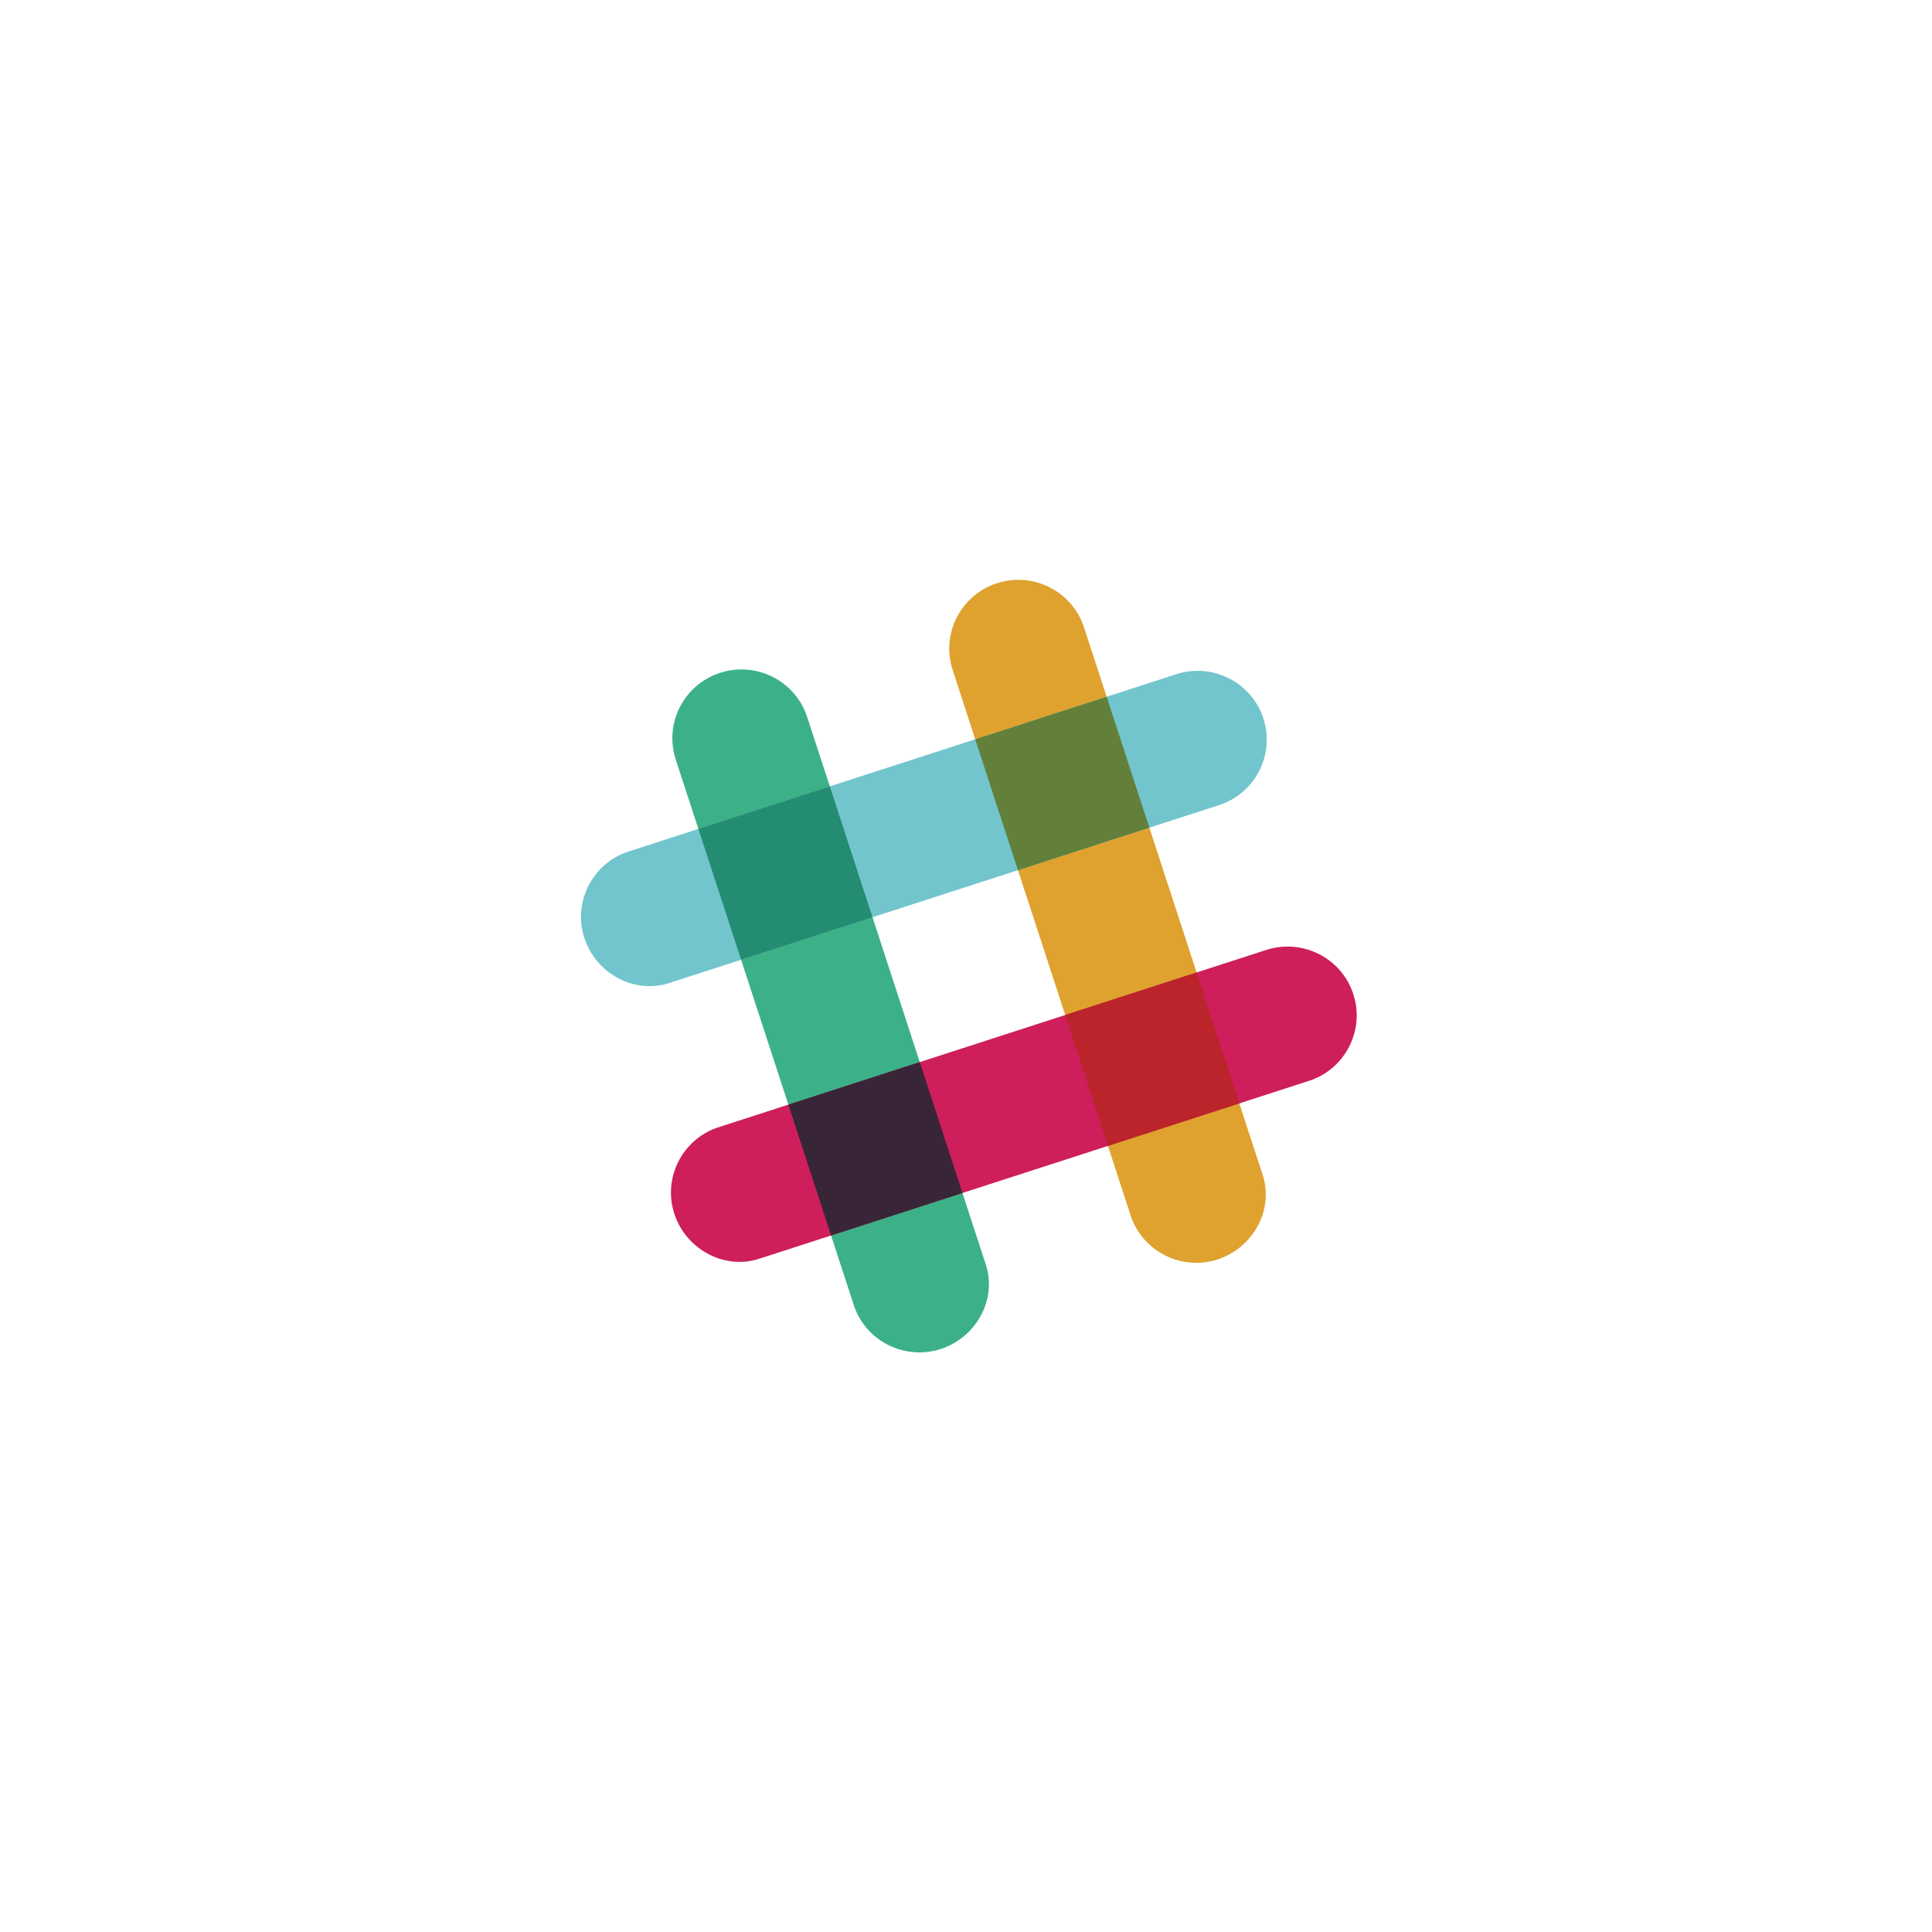 <?xml version="1.0" encoding="UTF-8"?>
<svg width="64px" height="64px" viewBox="0 0 64 64" version="1.1" xmlns="http://www.w3.org/2000/svg" xmlns:xlink="http://www.w3.org/1999/xlink">
    <!-- Generator: Sketch 45.2 (43514) - http://www.bohemiancoding.com/sketch -->
    <title>icon-slack</title>
    <desc>Created with Sketch.</desc>
    <defs>
        <filter x="-3.6%" y="-12.7%" width="107.2%" height="135.4%" filterUnits="objectBoundingBox" id="filter-1">
            <feOffset dx="0" dy="4" in="SourceAlpha" result="shadowOffsetOuter1"></feOffset>
            <feGaussianBlur stdDeviation="4" in="shadowOffsetOuter1" result="shadowBlurOuter1"></feGaussianBlur>
            <feColorMatrix values="0 0 0 0 0   0 0 0 0 0   0 0 0 0 0  0 0 0 0.1 0" type="matrix" in="shadowBlurOuter1" result="shadowMatrixOuter1"></feColorMatrix>
            <feMerge>
                <feMergeNode in="shadowMatrixOuter1"></feMergeNode>
                <feMergeNode in="SourceGraphic"></feMergeNode>
            </feMerge>
        </filter>
    </defs>
    <g id="Page-1" stroke="none" stroke-width="1" fill="none" fill-rule="evenodd">
        <g id="Whipers---Home" transform="translate(-283, -626)">
            <g id="hero-section">
                <g id="socials" filter="url(#filter-1)" transform="translate(155, 599)">
                    <g id="icon-slack" transform="translate(136, 31)">
                        <path d="M0,24 C0,10.745 10.805,0 24.133,0 C37.462,0 48.266,10.745 48.266,24 C48.266,37.255 37.462,48 24.133,48 C10.805,48 0,37.255 0,24 Z" id="back" fill="#FFFFFF"></path>
                        <g id="Group" transform="translate(11.246, 11.2)">
                            <path d="M16.664,1.584 C16.274,0.386 14.982,-0.269 13.78,0.12 C12.578,0.509 11.92,1.795 12.311,2.993 L18.229,21.129 C18.636,22.248 19.849,22.877 21.014,22.543 C22.229,22.194 22.969,20.909 22.582,19.721 C22.567,19.676 16.664,1.584 16.664,1.584" id="Shape" fill="#DFA22F"></path>
                            <path d="M7.493,4.552 C7.102,3.354 5.811,2.699 4.609,3.088 C3.406,3.477 2.748,4.763 3.139,5.961 L9.058,24.097 C9.464,25.216 10.678,25.844 11.843,25.51 C13.057,25.162 13.798,23.877 13.41,22.689 C13.396,22.644 7.493,4.552 7.493,4.552" id="Shape" fill="#3CB187"></path>
                            <path d="M24.115,16.605 C25.317,16.216 25.975,14.929 25.584,13.732 C25.194,12.535 23.902,11.879 22.7,12.268 L4.489,18.163 C3.366,18.568 2.735,19.776 3.07,20.936 C3.42,22.146 4.71,22.884 5.903,22.498 C5.949,22.483 24.115,16.605 24.115,16.605" id="Shape" fill="#CE1E5B"></path>
                            <path d="M8.285,21.727 C9.47,21.343 10.998,20.849 12.637,20.319 C12.252,19.138 11.756,17.616 11.223,15.983 L6.87,17.392 L8.285,21.727" id="Shape" fill="#392538"></path>
                            <path d="M17.456,18.759 C19.101,18.227 20.631,17.732 21.809,17.351 C21.423,16.17 20.927,14.648 20.394,13.015 L16.041,14.424 L17.456,18.759" id="Shape" fill="#BB242A"></path>
                            <path d="M21.135,7.471 C22.337,7.082 22.995,5.795 22.604,4.598 C22.214,3.401 20.922,2.745 19.72,3.134 L1.509,9.029 C0.386,9.434 -0.245,10.642 0.09,11.802 C0.44,13.012 1.73,13.75 2.923,13.364 C2.968,13.349 21.135,7.471 21.135,7.471" id="Shape" fill="#72C5CD"></path>
                            <path d="M5.304,12.593 C6.489,12.21 8.017,11.715 9.657,11.185 C9.123,9.546 8.625,8.022 8.243,6.849 L3.889,8.259 L5.304,12.593" id="Shape" fill="#248C73"></path>
                            <path d="M14.475,9.626 C16.121,9.093 17.651,8.598 18.828,8.217 C18.294,6.578 17.797,5.054 17.414,3.881 L13.06,5.29 L14.475,9.626" id="Shape" fill="#62803A"></path>
                        </g>
                    </g>
                </g>
            </g>
        </g>
    </g>
</svg>